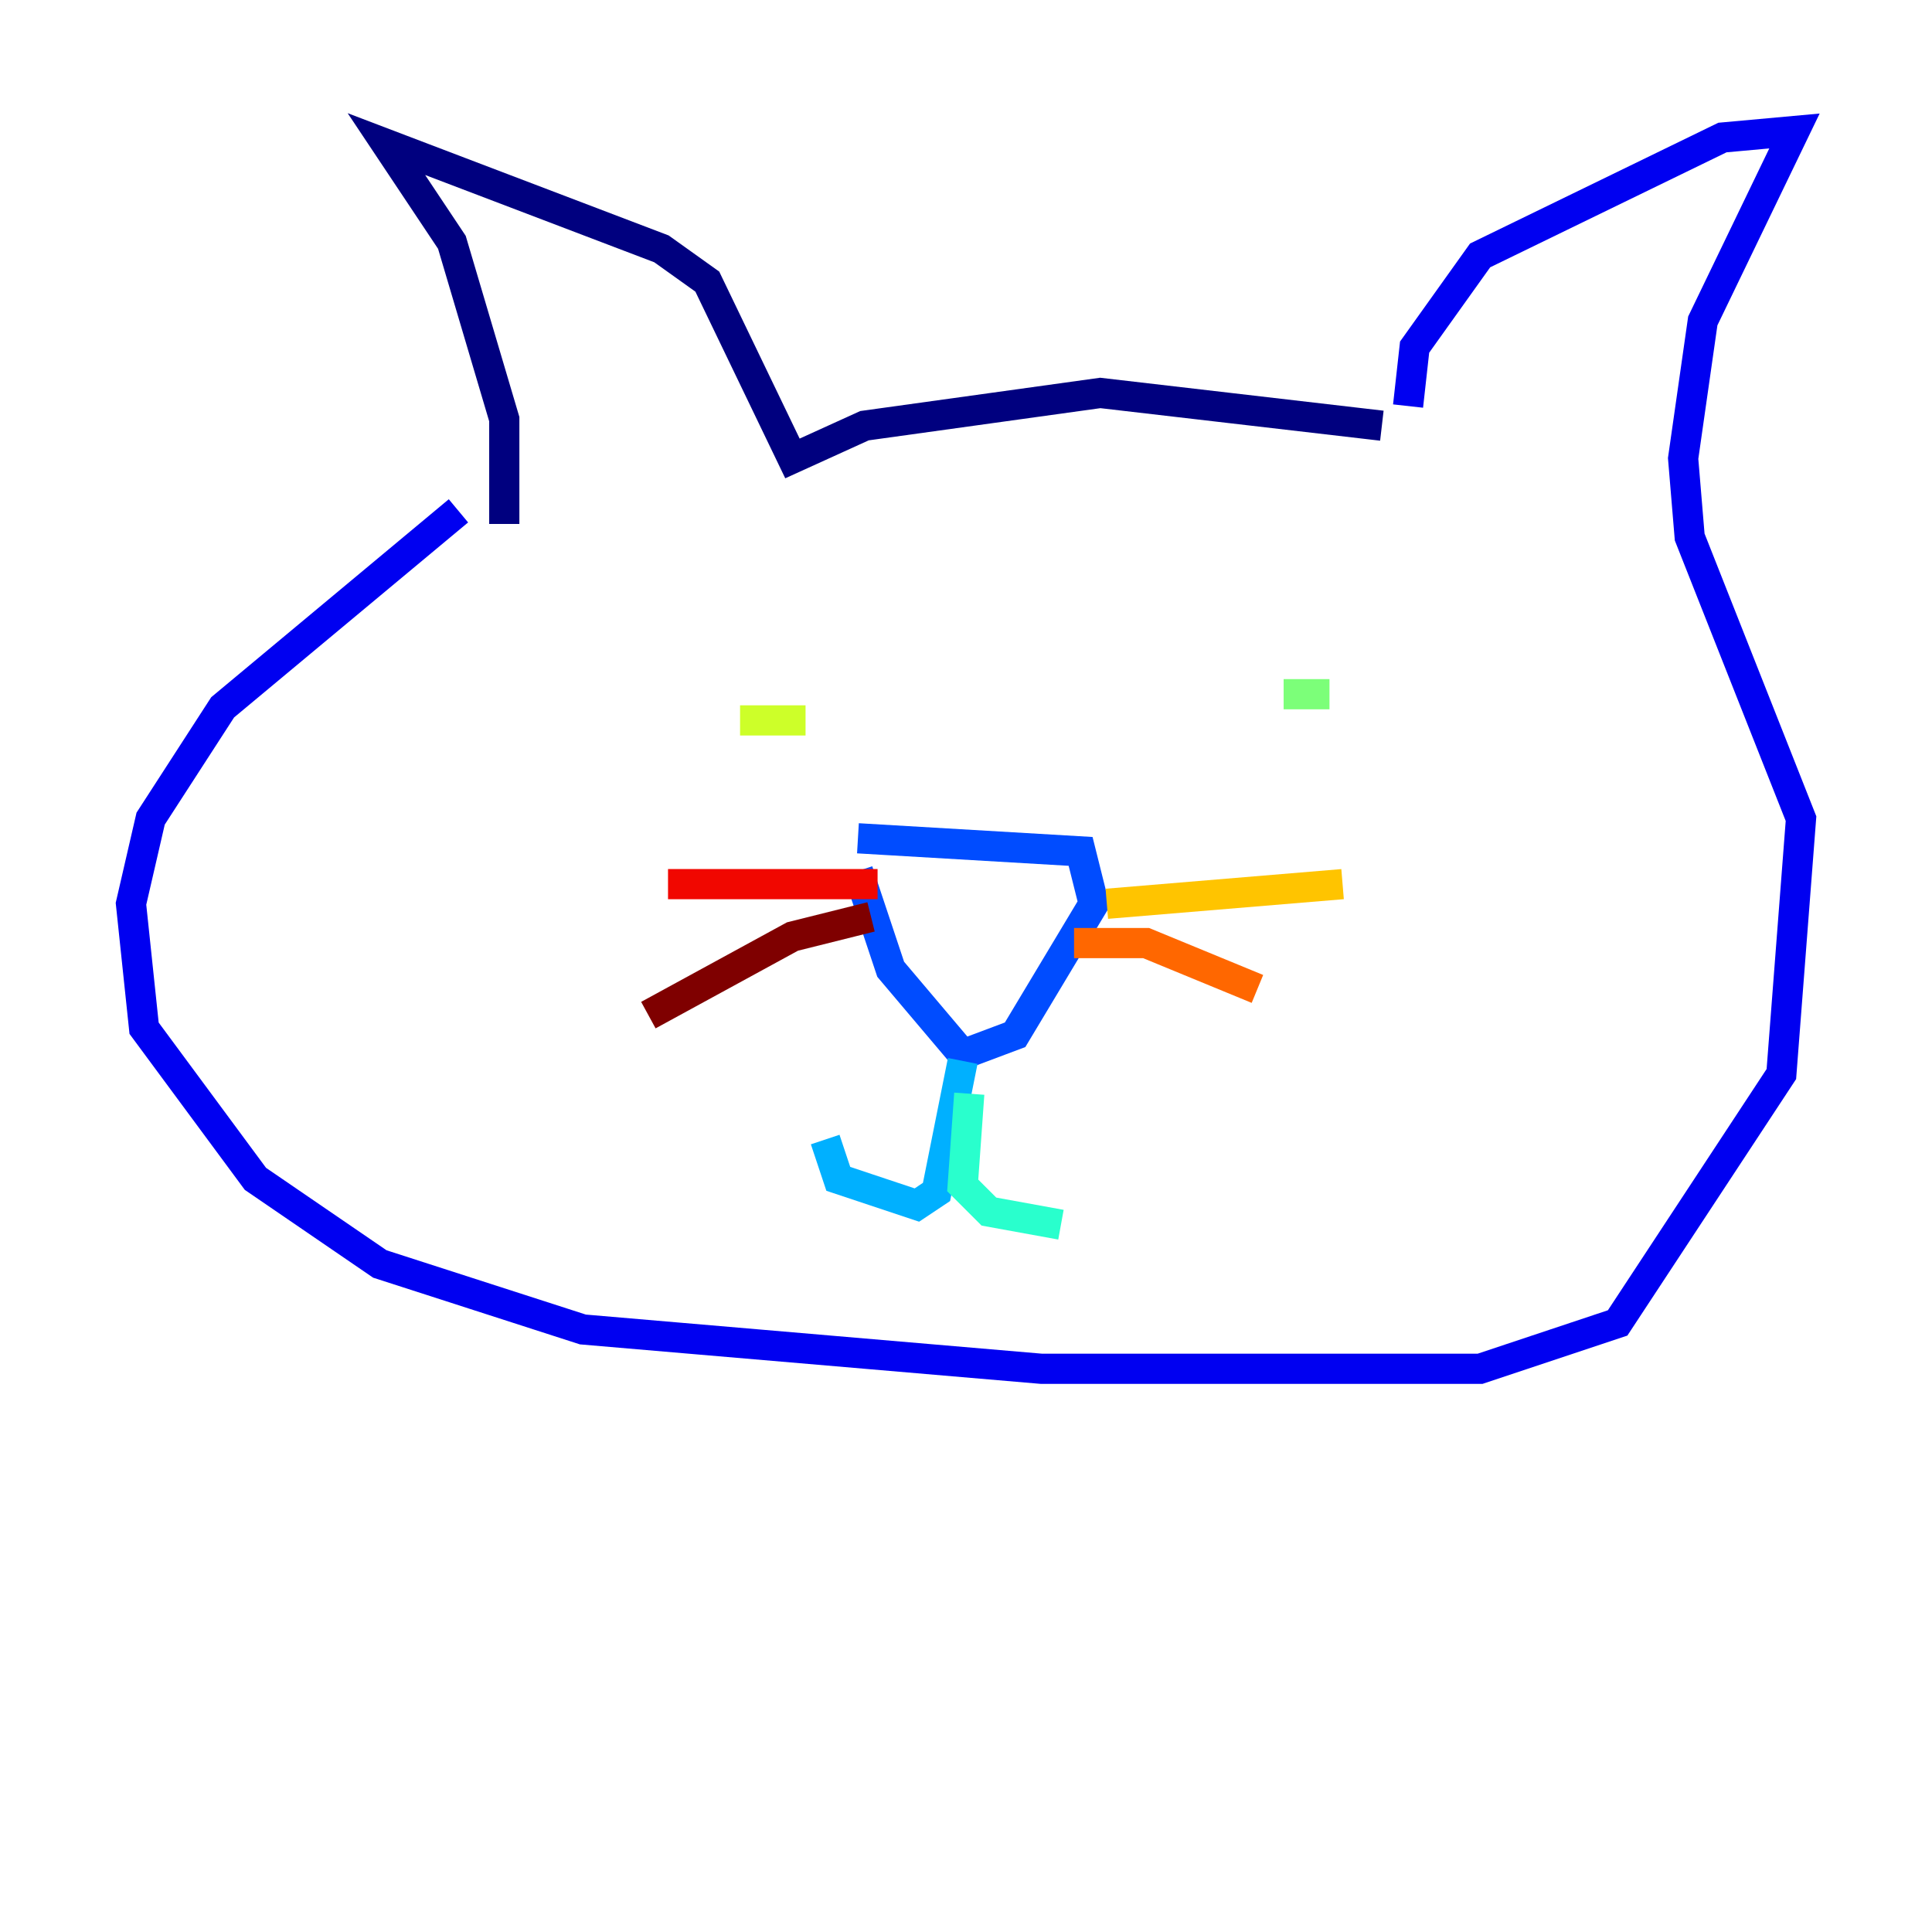 <?xml version="1.0" encoding="utf-8" ?>
<svg baseProfile="tiny" height="128" version="1.2" viewBox="0,0,128,128" width="128" xmlns="http://www.w3.org/2000/svg" xmlns:ev="http://www.w3.org/2001/xml-events" xmlns:xlink="http://www.w3.org/1999/xlink"><defs /><polyline fill="none" points="91.552,28.203 72.895,26.034 57.275,28.203 52.502,30.373 46.861,18.658 43.824,16.488 25.6,9.546 29.939,16.054 33.41,27.77 33.41,34.712" stroke="#00007f" stroke-width="2" /><polyline fill="none" points="93.288,26.902 93.722,22.997 98.061,16.922 114.115,9.112 118.888,8.678 112.814,21.261 111.512,30.373 111.946,35.58 119.322,54.237 118.02,71.159 107.173,87.647 98.061,90.685 68.99,90.685 38.617,88.081 25.166,83.742 16.922,78.102 9.546,68.122 8.678,59.878 9.98,54.237 14.752,46.861 30.373,33.844" stroke="#0000f1" stroke-width="2" /><polyline fill="none" points="56.841,55.539 71.593,56.407 72.461,59.878 67.254,68.556 63.783,69.858 59.01,64.217 56.841,57.709" stroke="#004cff" stroke-width="2" /><polyline fill="none" points="63.783,70.291 62.047,78.969 60.746,79.837 55.539,78.102 54.671,75.498" stroke="#00b0ff" stroke-width="2" /><polyline fill="none" points="64.217,72.461 63.783,78.536 65.519,80.271 70.291,81.139" stroke="#29ffcd" stroke-width="2" /><polyline fill="none" points="88.081,45.993 85.044,45.993" stroke="#7cff79" stroke-width="2" /><polyline fill="none" points="49.031,47.729 53.37,47.729" stroke="#cdff29" stroke-width="2" /><polyline fill="none" points="73.329,59.878 88.949,58.576" stroke="#ffc400" stroke-width="2" /><polyline fill="none" points="71.159,62.481 75.932,62.481 83.308,65.519" stroke="#ff6700" stroke-width="2" /><polyline fill="none" points="58.142,58.576 44.258,58.576" stroke="#f10700" stroke-width="2" /><polyline fill="none" points="57.709,60.746 52.502,62.047 42.956,67.254" stroke="#7f0000" stroke-width="2" /></svg>
